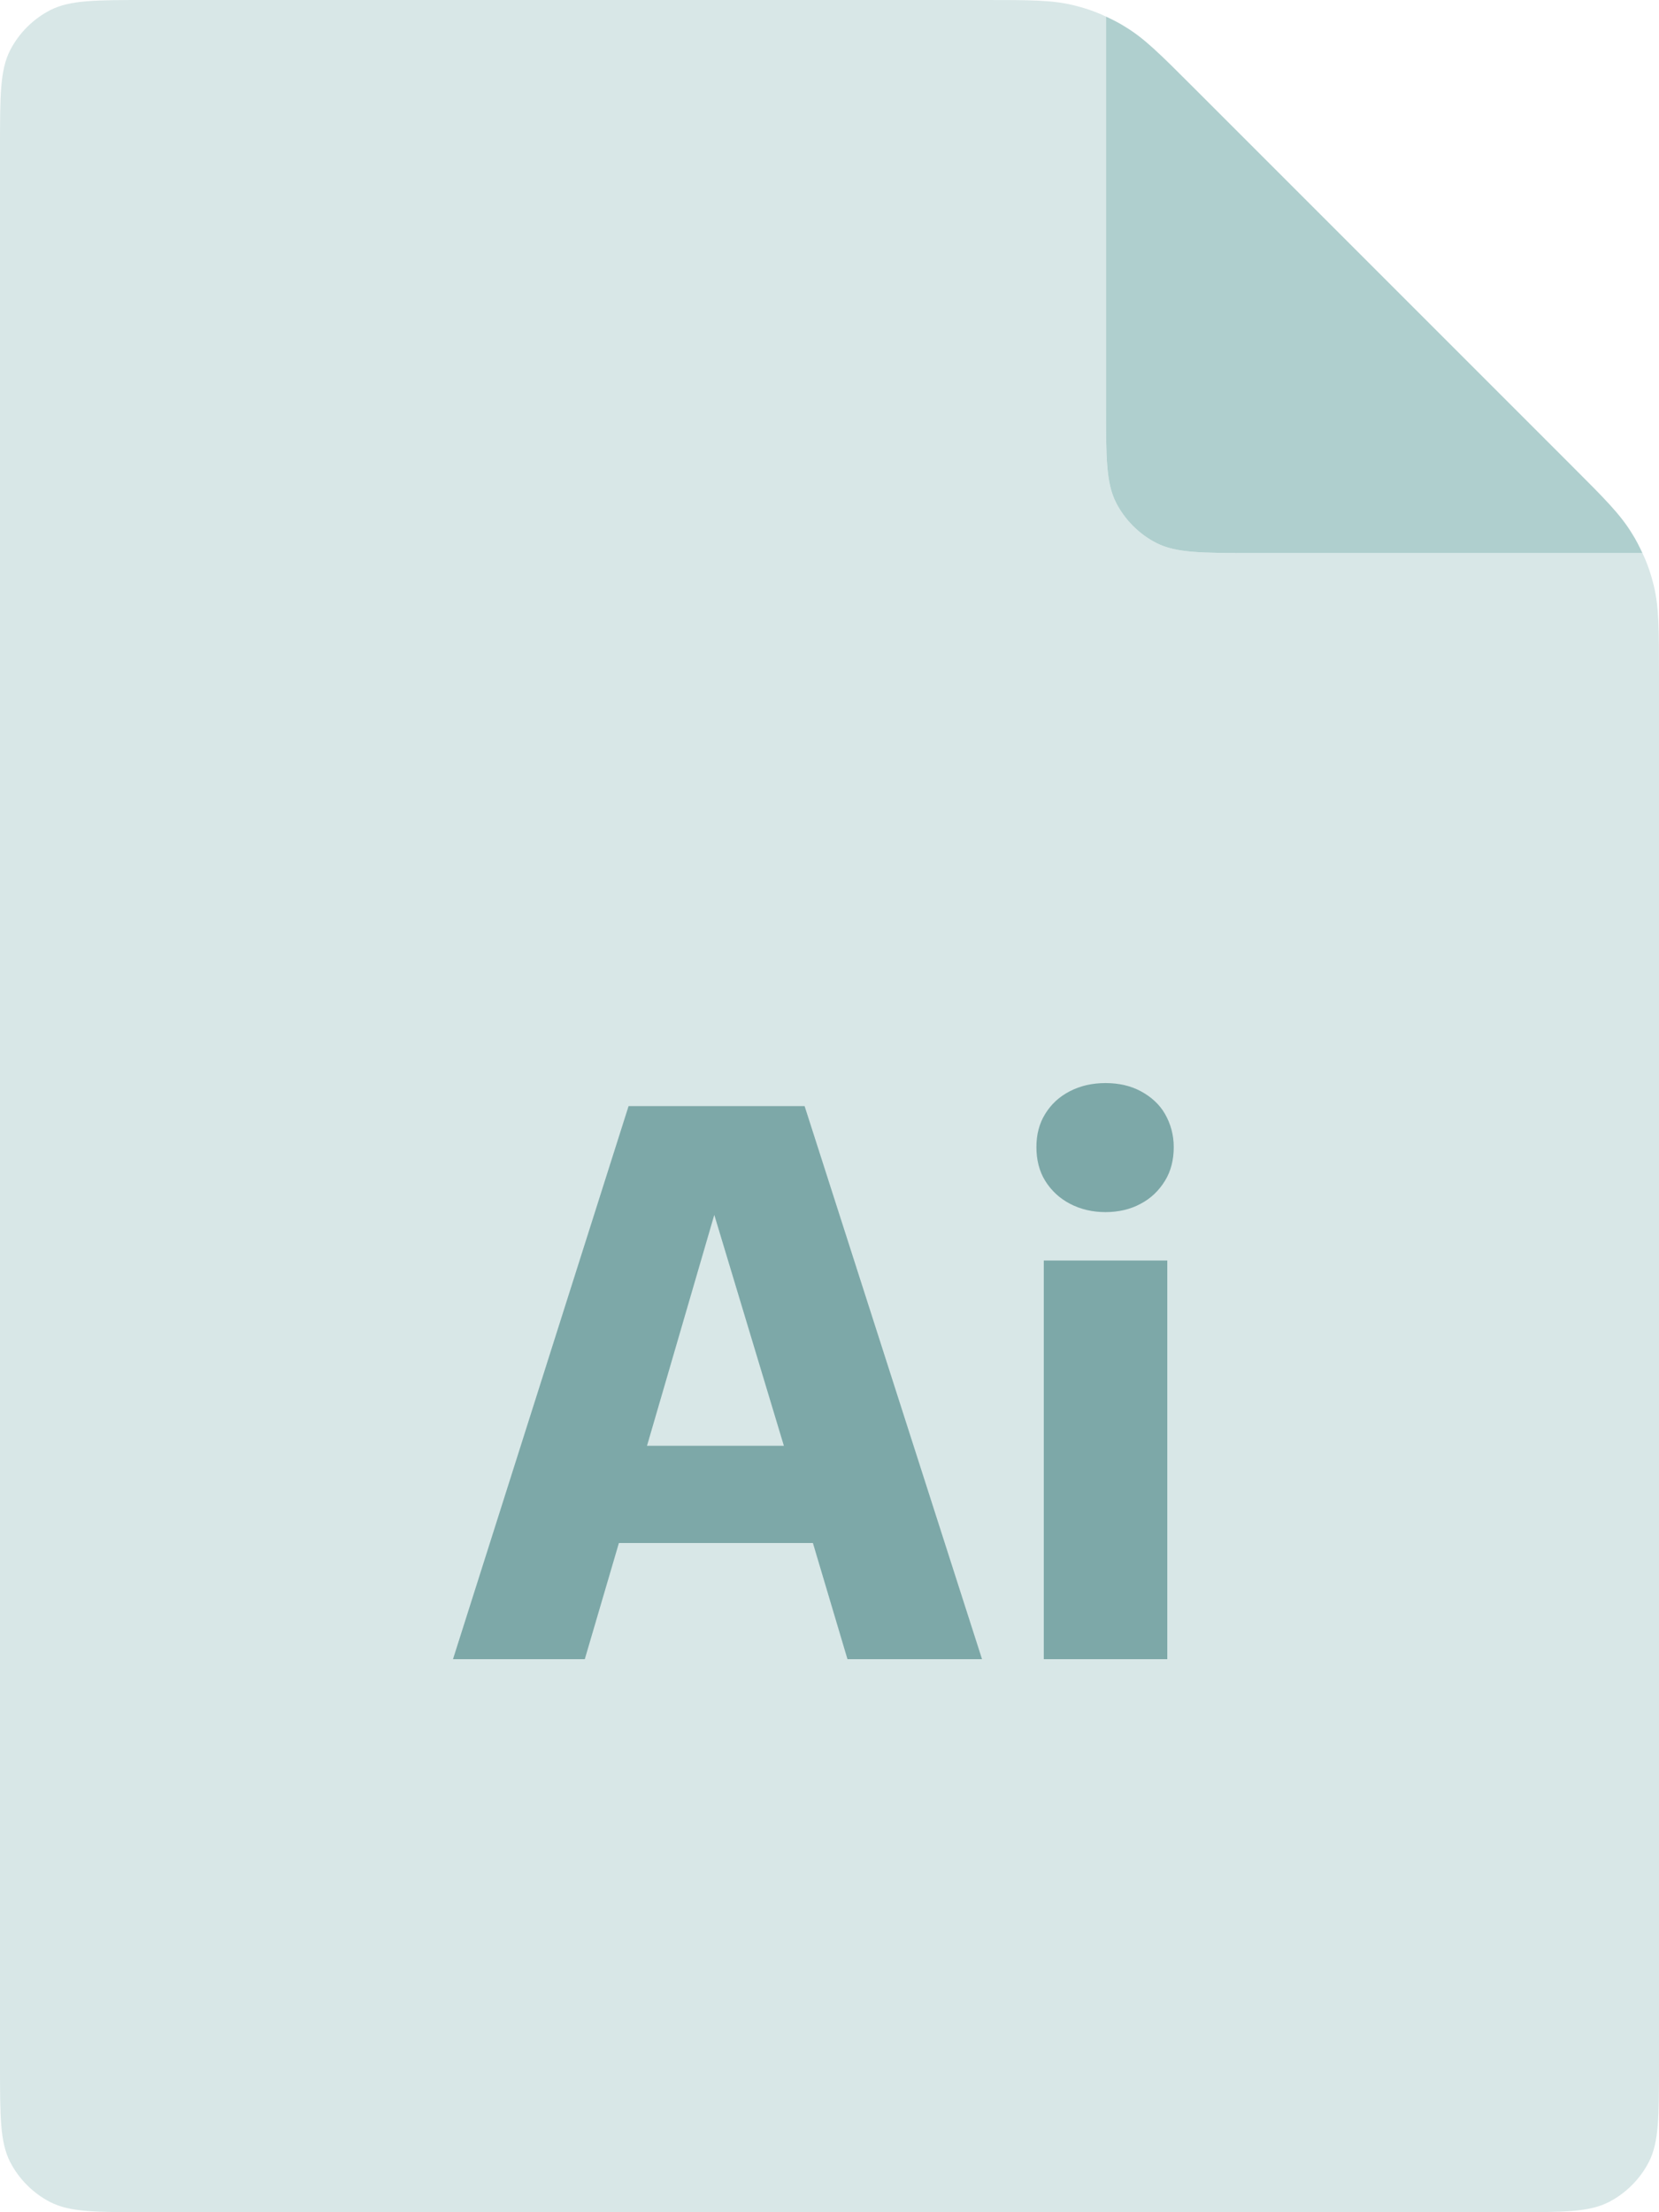 <svg fill="none" height="96" viewBox="0 0 72 96" width="72" xmlns="http://www.w3.org/2000/svg">
  <path fill="#d8e7e7"
    d="m72 29.3v60.3c0 2.24 0 3.36-.44 4.22-.38.74-1 1.36-1.74 1.74-.86.44-1.98.44-4.22.44h-59.2c-2.24 0-3.36 0-4.22-.44-.74-.38-1.36-1-1.74-1.74-.44-.86-.44-1.98-.44-4.22v-83.2c0-2.24 0-3.36.44-4.22.38-.74 1-1.36 1.74-1.74.86-.44 1.98-.44 4.22-.44h36.3c1.96 0 2.94 0 3.86.22.5.12.98.28 1.44.5v16.88c0 2.24 0 3.36.44 4.22.38.74 1 1.36 1.74 1.74.86.44 1.98.44 4.22.44h16.88c.22.46.38.94.5 1.44.22.92.22 1.9.22 3.86z" />
  <path fill="#afcfce"
    d="m68.26 20.26c1.38 1.38 2.06 2.06 2.56 2.88.18.28.32.56.46.86h-16.88c-2.24 0-3.36 0-4.22-.44-.74-.38-1.36-1-1.74-1.74-.44-.86-.44-1.98-.44-4.22v-16.88c.3.14.58.28.86.46.82.5 1.5 1.18 2.88 2.56z" />
  <path fill="#7da8a8" fill-rule="evenodd" clip-rule="evenodd"
    d="m45.36 51.24c.26.42.62.76 1.08 1s.98.36 1.54.36 1.08-.12 1.52-.36c.46-.24.8-.58 1.06-1s.38-.92.38-1.46-.14-1.02-.38-1.44-.6-.74-1.04-.98-.96-.36-1.54-.36-1.1.12-1.56.36-.8.56-1.06.98-.38.9-.38 1.44.12 1.04.38 1.46zm5.3 3.46h-5.36v17.3h5.36zm-23.8 12.26h8.42l1.5 5.04h5.84l-7.7-24h-7.64l-7.62 24h5.72zm4.14-14.24 3.02 10.02h-5.94z" />
</svg>
